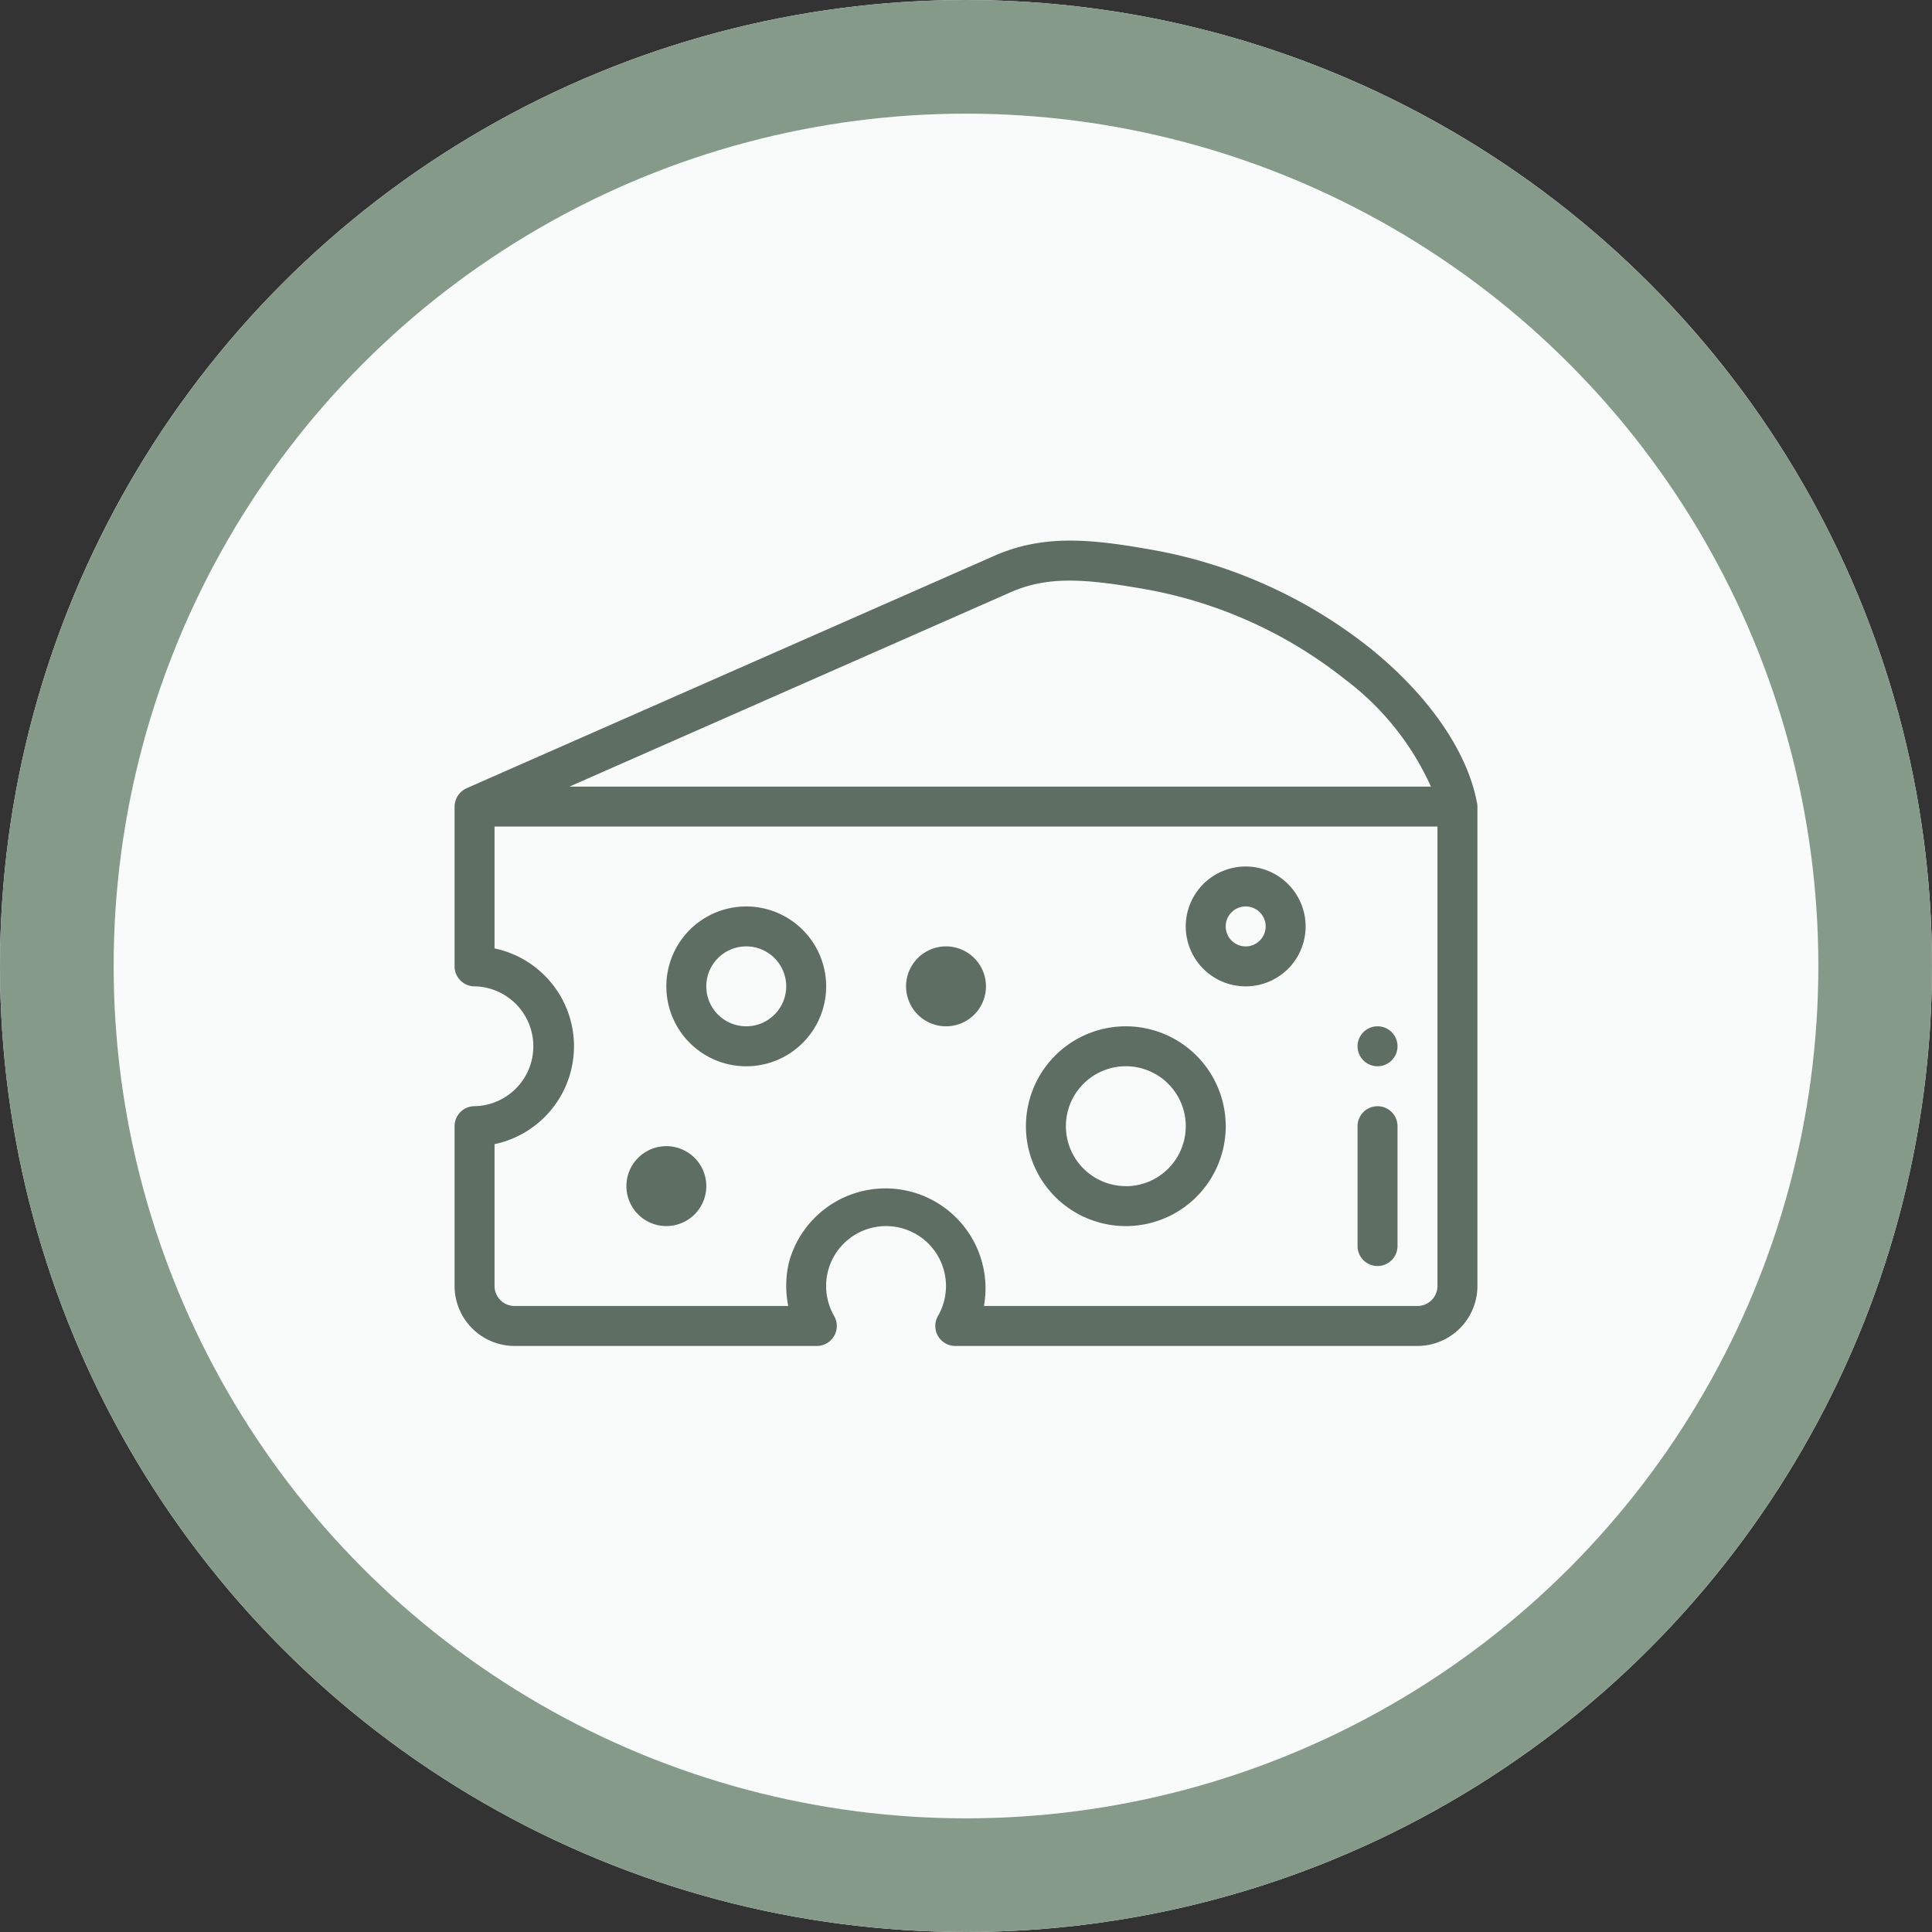 <svg xmlns="http://www.w3.org/2000/svg" width="85" height="85" viewBox="0 0 85 85">
  <rect x="0" y="0" width="85" height="85" fill="#333333" stroke="none"/>
  <g id="Grupo_1099705" data-name="Grupo 1099705" transform="translate(-285 -599)">
    <g id="Elipse_11505" data-name="Elipse 11505" transform="translate(285 599)" fill="#f8fbf9" stroke="#869a8a" stroke-width="5">
      <circle cx="42.5" cy="42.5" r="42.5" stroke="none"/>
      <circle cx="42.5" cy="42.5" r="40" fill="none"/>
    </g>
    <g id="Grupo_1099517" data-name="Grupo 1099517" transform="translate(305 568.348)">
      <g id="Grupo_1099502" data-name="Grupo 1099502" transform="translate(39.727 75.805)">
        <g id="Grupo_1099501" data-name="Grupo 1099501">
          <path id="Trazado_873866" data-name="Trazado 873866" d="M452.879,297.564a.879.879,0,1,0,.879.879A.879.879,0,0,0,452.879,297.564Z" transform="translate(-452 -297.564)" fill="#5f6e62"/>
        </g>
      </g>
      <g id="Grupo_1099504" data-name="Grupo 1099504" transform="translate(0 54.436)">
        <g id="Grupo_1099503" data-name="Grupo 1099503">
          <path id="Trazado_873867" data-name="Trazado 873867" d="M44.969,65.911c-.436-2.24-2.147-4.7-4.7-6.75a21.462,21.462,0,0,0-9.559-4.316c-2.623-.462-4.811-.733-7.091.317L.533,65.329A.893.893,0,0,0,0,66.137v7.031a.879.879,0,0,0,.879.879,2.637,2.637,0,0,1,0,5.273A.879.879,0,0,0,0,80.2v7.031a2.64,2.64,0,0,0,2.637,2.637h13.3a.879.879,0,0,0,.761-1.319,2.637,2.637,0,1,1,4.569,0,.879.879,0,0,0,.761,1.319H42.363A2.64,2.64,0,0,0,45,87.231V66.137A.872.872,0,0,0,44.969,65.911ZM24.33,56.768l.014-.006c1.671-.771,3.285-.674,6.057-.185a19.674,19.674,0,0,1,8.763,3.956,12.117,12.117,0,0,1,3.79,4.726H5.055ZM43.242,87.231a.88.88,0,0,1-.879.879H23.29a4.4,4.4,0,0,0-8.58-1.918,4.518,4.518,0,0,0-.031,1.918H2.637a.88.88,0,0,1-.879-.879V80.99a4.4,4.4,0,0,0,0-8.612V67.016H43.242Z" transform="translate(0 -54.436)" fill="#5f6e62"/>
        </g>
      </g>
      <g id="Grupo_1099506" data-name="Grupo 1099506" transform="translate(25.137 75.805)">
        <g id="Grupo_1099505" data-name="Grupo 1099505">
          <path id="Trazado_873868" data-name="Trazado 873868" d="M290.395,297.564a4.395,4.395,0,1,0,4.395,4.395A4.4,4.4,0,0,0,290.395,297.564Zm0,7.031a2.637,2.637,0,1,1,2.637-2.637A2.64,2.64,0,0,1,290.395,304.6Z" transform="translate(-286 -297.564)" fill="#5f6e62"/>
        </g>
      </g>
      <g id="Grupo_1099508" data-name="Grupo 1099508" transform="translate(7.559 81.078)">
        <g id="Grupo_1099507" data-name="Grupo 1099507">
          <path id="Trazado_873869" data-name="Trazado 873869" d="M87.758,357.564a1.758,1.758,0,1,0,1.758,1.758A1.76,1.76,0,0,0,87.758,357.564Z" transform="translate(-86 -357.564)" fill="#5f6e62"/>
        </g>
      </g>
      <g id="Grupo_1099510" data-name="Grupo 1099510" transform="translate(19.863 72.289)">
        <g id="Grupo_1099509" data-name="Grupo 1099509">
          <path id="Trazado_873870" data-name="Trazado 873870" d="M227.758,257.564a1.758,1.758,0,1,0,1.758,1.758A1.76,1.76,0,0,0,227.758,257.564Z" transform="translate(-226 -257.564)" fill="#5f6e62"/>
        </g>
      </g>
      <g id="Grupo_1099512" data-name="Grupo 1099512" transform="translate(32.168 68.774)">
        <g id="Grupo_1099511" data-name="Grupo 1099511">
          <path id="Trazado_873871" data-name="Trazado 873871" d="M368.637,217.564a2.637,2.637,0,1,0,2.637,2.637A2.64,2.64,0,0,0,368.637,217.564Zm0,3.516a.879.879,0,1,1,.879-.879A.88.88,0,0,1,368.637,221.08Z" transform="translate(-366 -217.564)" fill="#5f6e62"/>
        </g>
      </g>
      <g id="Grupo_1099514" data-name="Grupo 1099514" transform="translate(9.316 70.532)">
        <g id="Grupo_1099513" data-name="Grupo 1099513">
          <path id="Trazado_873872" data-name="Trazado 873872" d="M109.516,237.564a3.516,3.516,0,1,0,3.516,3.516A3.52,3.52,0,0,0,109.516,237.564Zm0,5.273a1.758,1.758,0,1,1,1.758-1.758A1.76,1.76,0,0,1,109.516,242.837Z" transform="translate(-106 -237.564)" fill="#5f6e62"/>
        </g>
      </g>
      <g id="Grupo_1099516" data-name="Grupo 1099516" transform="translate(39.727 79.321)">
        <g id="Grupo_1099515" data-name="Grupo 1099515">
          <path id="Trazado_873873" data-name="Trazado 873873" d="M452.879,337.564a.879.879,0,0,0-.879.879v5.273a.879.879,0,0,0,1.758,0v-5.273A.879.879,0,0,0,452.879,337.564Z" transform="translate(-452 -337.564)" fill="#5f6e62"/>
        </g>
      </g>
    </g>
  </g>
</svg>
